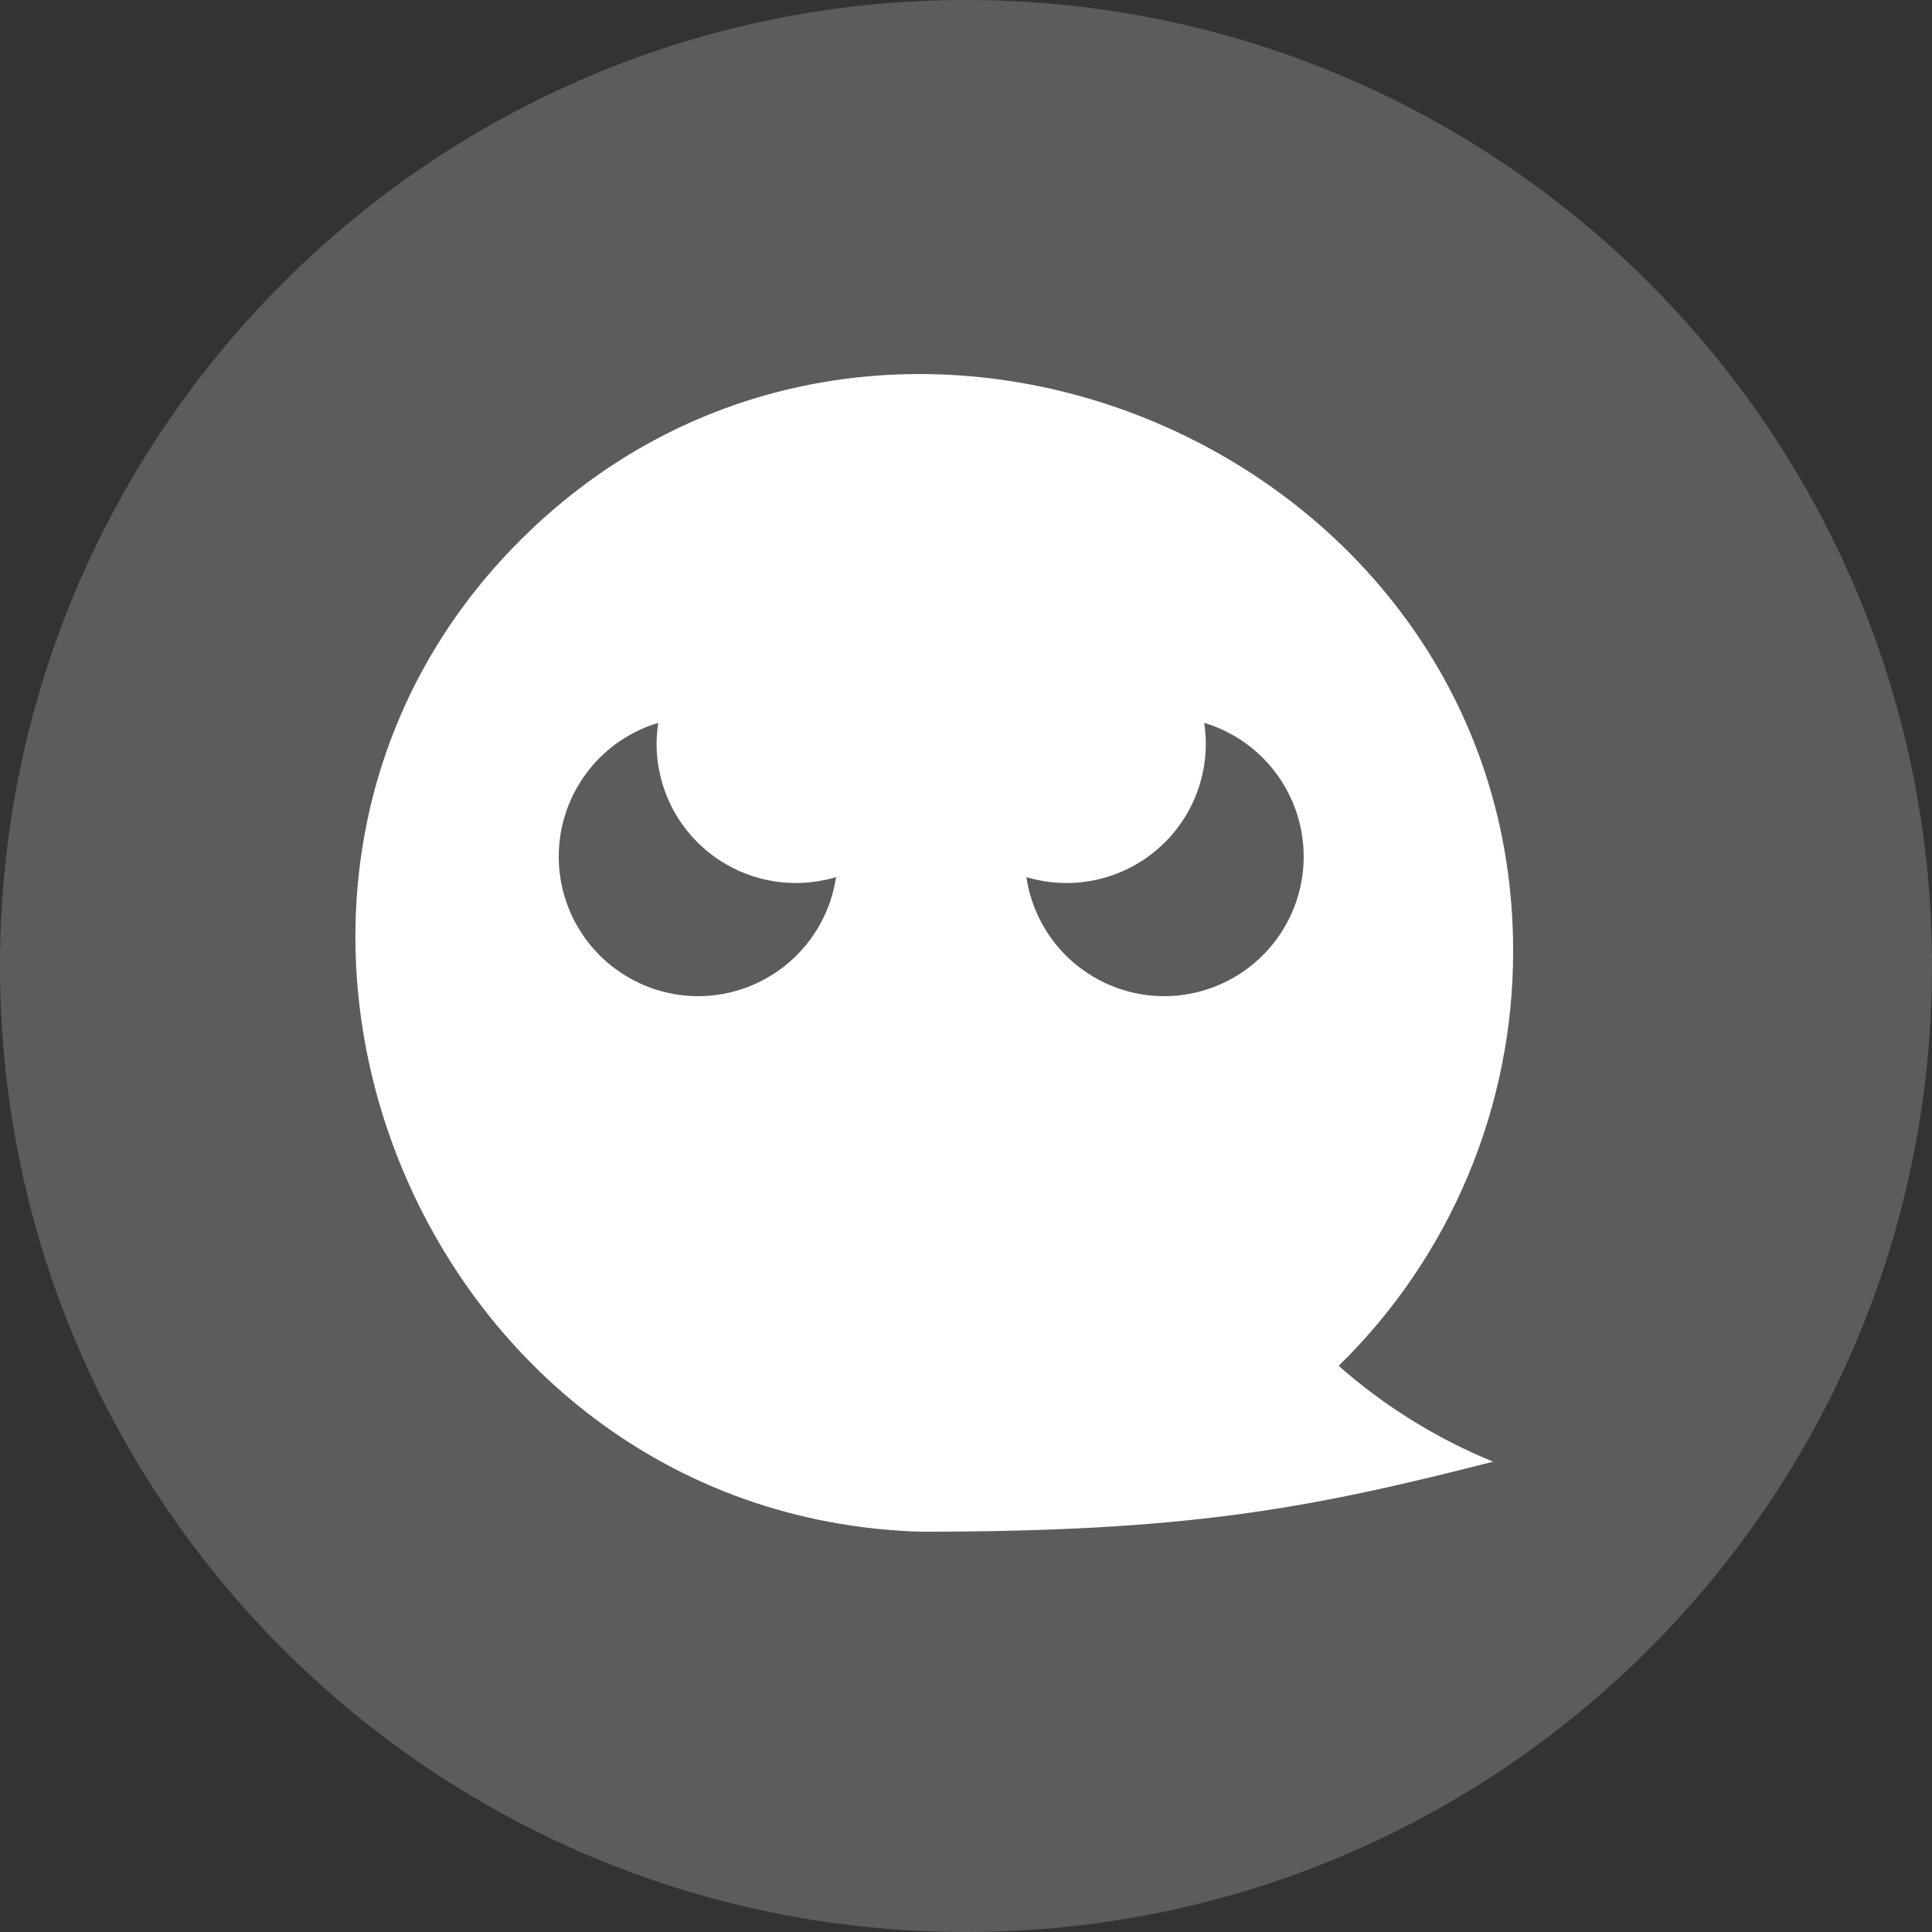 <svg width="128" height="128" viewBox="0 0 128 128" fill="none" xmlns="http://www.w3.org/2000/svg">
<rect x="0" y="0" width="128" height="128" fill="#333333" stroke="none"/>
<g clip-path="url(#clip0_22_694)">
<path d="M64 128C99.346 128 128 99.346 128 64C128 28.654 99.346 0 64 0C28.654 0 0 28.654 0 64C0 99.346 28.654 128 64 128Z" fill="white" fill-opacity="0.2"/>
<path d="M100.25 63C100.25 29.75 59 12.2 35 35.27C10.84 58.55 27.46 100.46 61 101.48C78.5 101.48 86.54 100.01 98.92 96.84C95.18 95.309 91.722 93.163 88.69 90.49C92.354 86.911 95.264 82.635 97.249 77.914C99.234 73.192 100.255 68.122 100.25 63ZM46.25 66C44.031 65.996 41.887 65.194 40.21 63.741C38.533 62.288 37.434 60.28 37.114 58.084C36.794 55.889 37.274 53.651 38.467 51.779C39.659 49.908 41.484 48.528 43.61 47.89C43.543 48.34 43.506 48.795 43.5 49.25C43.497 50.691 43.831 52.114 44.476 53.403C45.121 54.691 46.059 55.812 47.215 56.673C48.371 57.534 49.712 58.113 51.132 58.362C52.551 58.612 54.01 58.525 55.39 58.11C55.064 60.302 53.962 62.304 52.285 63.752C50.608 65.2 48.466 65.998 46.25 66ZM77.14 66C74.923 66 72.781 65.203 71.103 63.754C69.425 62.306 68.324 60.303 68 58.11C69.38 58.525 70.839 58.612 72.258 58.362C73.678 58.113 75.019 57.534 76.175 56.673C77.331 55.812 78.269 54.691 78.914 53.403C79.559 52.114 79.893 50.691 79.89 49.25C79.884 48.795 79.847 48.34 79.78 47.89C81.906 48.528 83.731 49.908 84.923 51.779C86.116 53.651 86.596 55.889 86.276 58.084C85.956 60.28 84.857 62.288 83.18 63.741C81.503 65.194 79.359 65.996 77.14 66Z" fill="white"/>
</g>
<defs>
<clipPath id="clip0_22_694">
<rect width="128" height="128" fill="white"/>
</clipPath>
</defs>
</svg>
